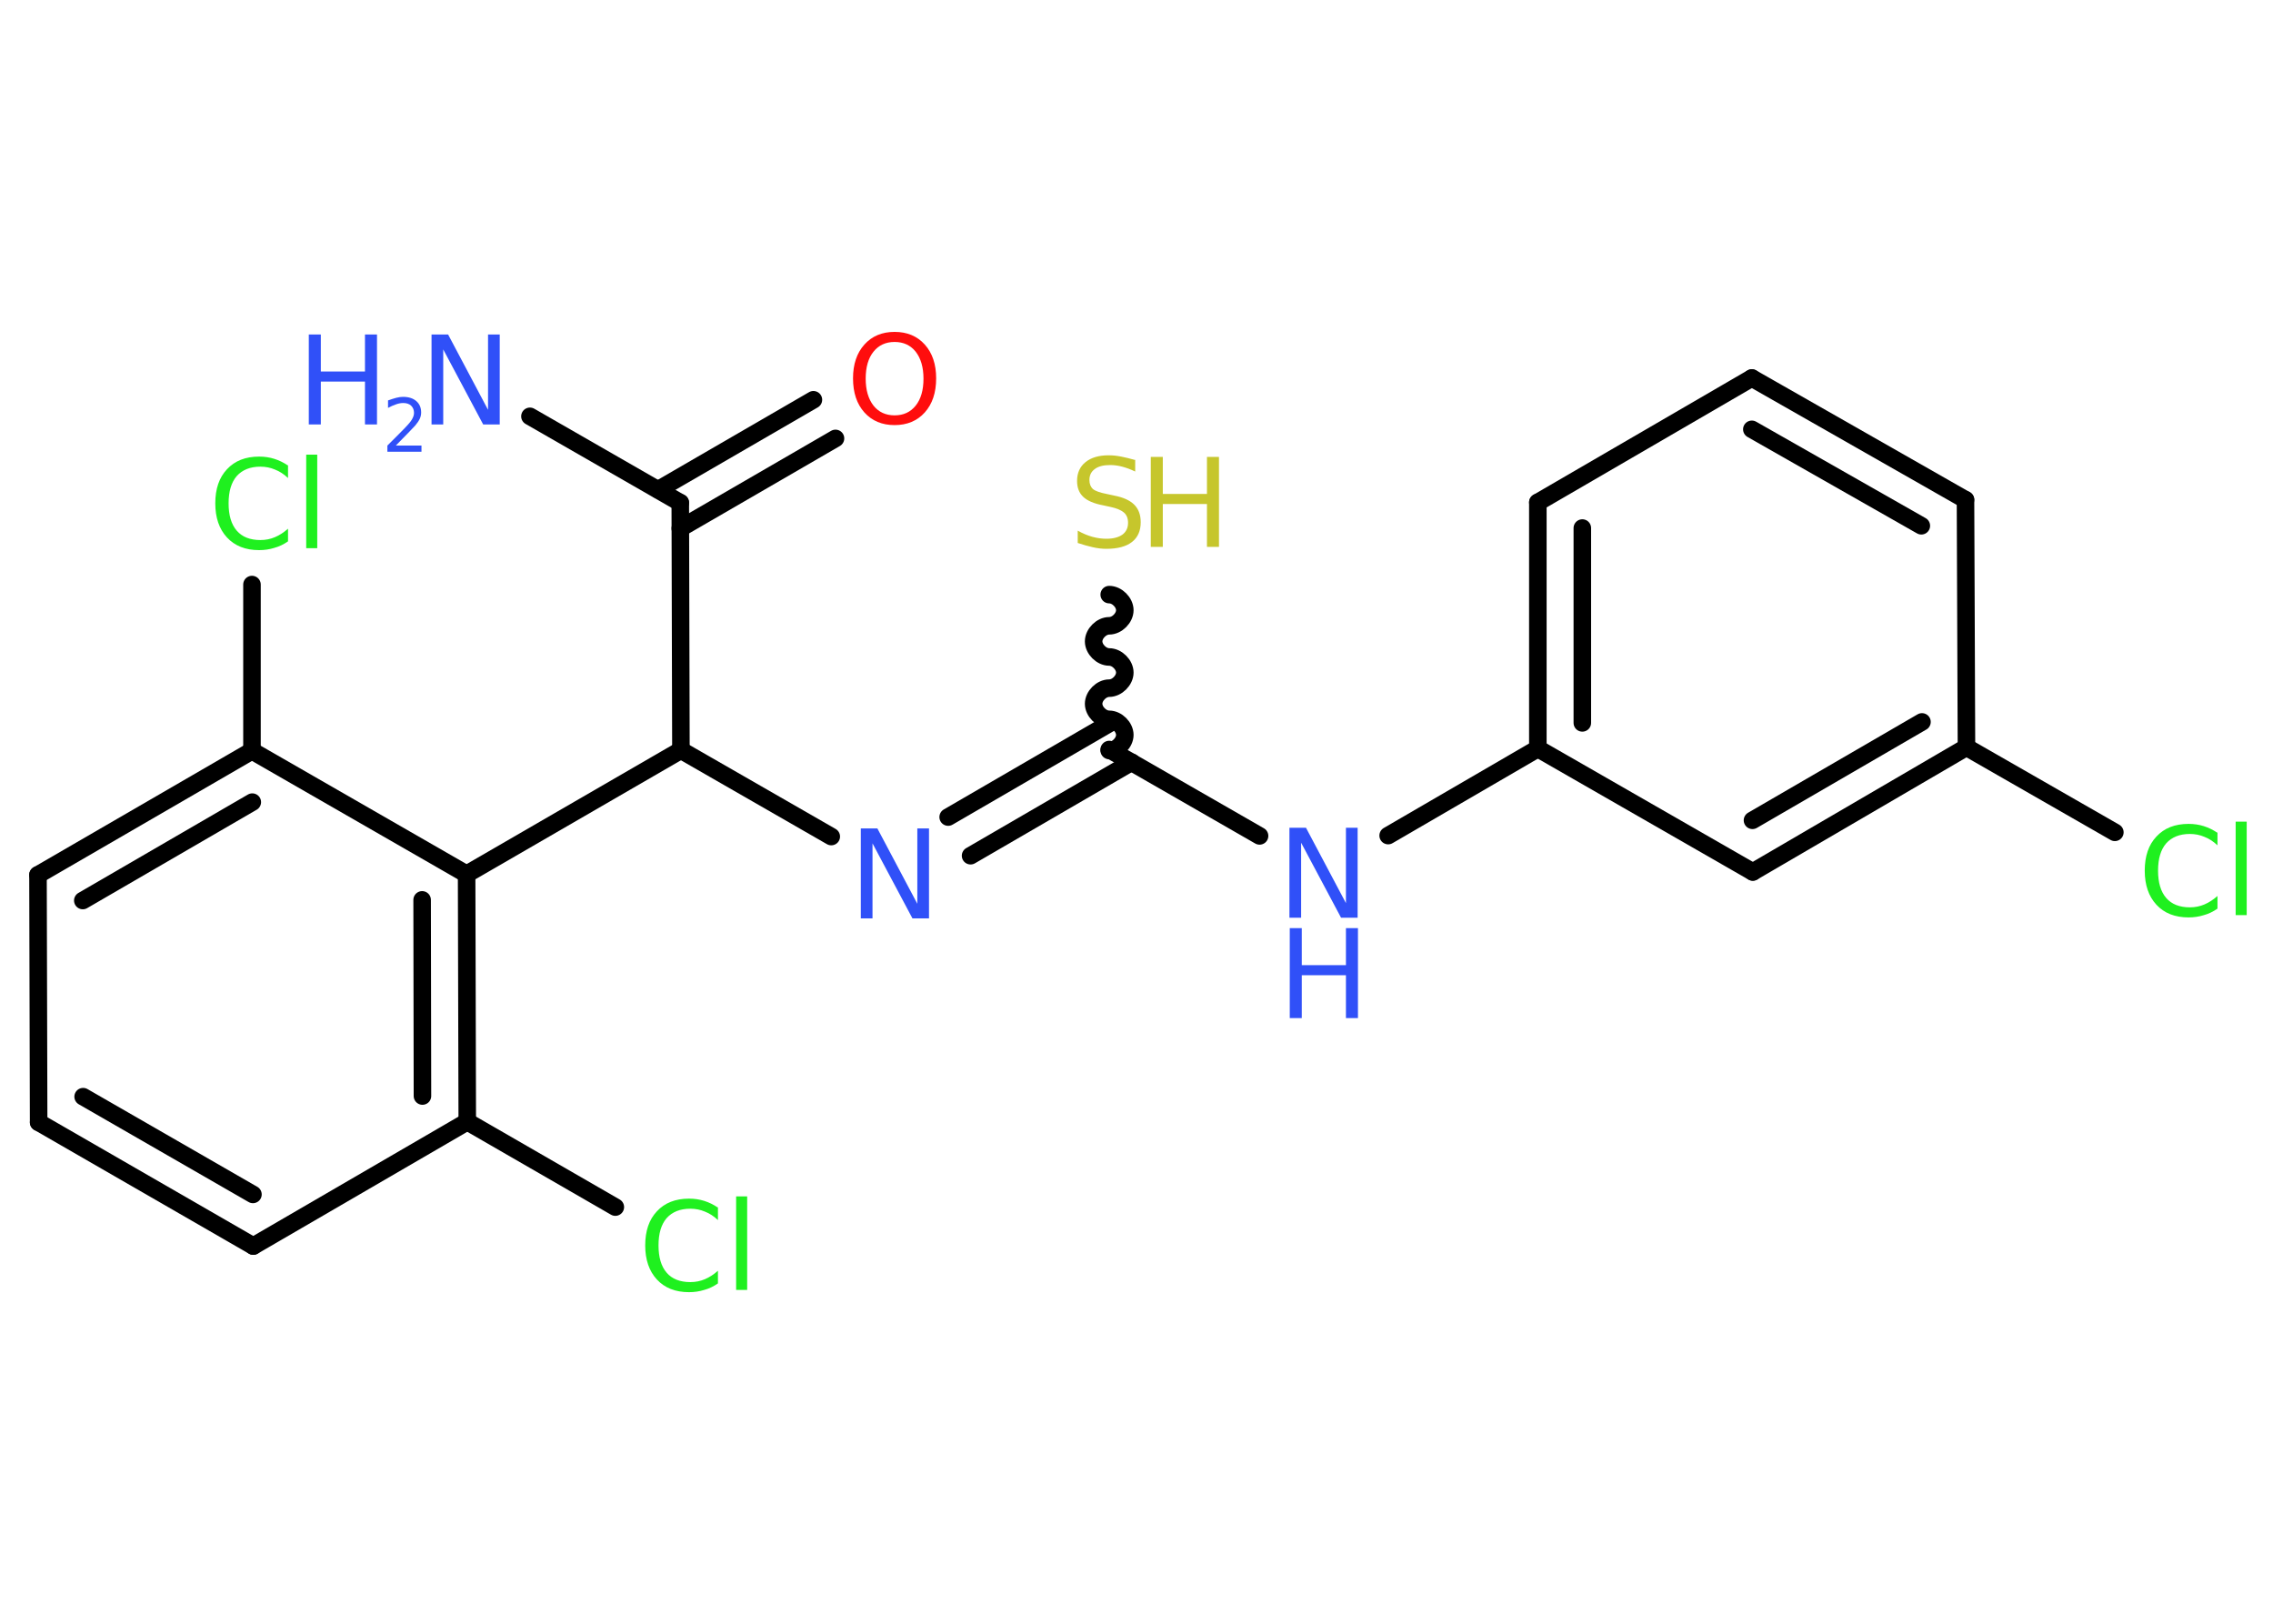 <?xml version='1.0' encoding='UTF-8'?>
<!DOCTYPE svg PUBLIC "-//W3C//DTD SVG 1.1//EN" "http://www.w3.org/Graphics/SVG/1.1/DTD/svg11.dtd">
<svg version='1.2' xmlns='http://www.w3.org/2000/svg' xmlns:xlink='http://www.w3.org/1999/xlink' width='70.0mm' height='50.0mm' viewBox='0 0 70.0 50.0'>
  <desc>Generated by the Chemistry Development Kit (http://github.com/cdk)</desc>
  <g stroke-linecap='round' stroke-linejoin='round' stroke='#000000' stroke-width='.54' fill='#3050F8'>
    <rect x='.0' y='.0' width='70.0' height='50.0' fill='#FFFFFF' stroke='none'/>
    <g id='mol1' class='mol'>
      <line id='mol1bnd1' class='bond' x1='16.32' y1='12.82' x2='20.95' y2='15.48'/>
      <g id='mol1bnd2' class='bond'>
        <line x1='20.27' y1='15.08' x2='25.05' y2='12.31'/>
        <line x1='20.95' y1='16.27' x2='25.73' y2='13.5'/>
      </g>
      <line id='mol1bnd3' class='bond' x1='20.95' y1='15.48' x2='20.97' y2='23.1'/>
      <line id='mol1bnd4' class='bond' x1='20.97' y1='23.1' x2='25.6' y2='25.76'/>
      <g id='mol1bnd5' class='bond'>
        <line x1='29.2' y1='25.16' x2='34.16' y2='22.28'/>
        <line x1='29.89' y1='26.35' x2='34.85' y2='23.47'/>
      </g>
      <path id='mol1bnd6' class='bond' d='M34.16 18.31c.24 -.0 .48 .24 .48 .48c.0 .24 -.24 .48 -.48 .48c-.24 .0 -.48 .24 -.48 .48c.0 .24 .24 .48 .48 .48c.24 -.0 .48 .24 .48 .48c.0 .24 -.24 .48 -.48 .48c-.24 .0 -.48 .24 -.48 .48c.0 .24 .24 .48 .48 .48c.24 -.0 .48 .24 .48 .48c.0 .24 -.24 .48 -.48 .48' fill='none' stroke='#000000' stroke-width='.54'/>
      <line id='mol1bnd7' class='bond' x1='34.16' y1='23.08' x2='38.79' y2='25.74'/>
      <line id='mol1bnd8' class='bond' x1='42.75' y1='25.73' x2='47.36' y2='23.05'/>
      <g id='mol1bnd9' class='bond'>
        <line x1='47.36' y1='15.47' x2='47.36' y2='23.05'/>
        <line x1='48.73' y1='16.26' x2='48.73' y2='22.26'/>
      </g>
      <line id='mol1bnd10' class='bond' x1='47.36' y1='15.47' x2='53.95' y2='11.64'/>
      <g id='mol1bnd11' class='bond'>
        <line x1='60.53' y1='15.39' x2='53.95' y2='11.64'/>
        <line x1='59.17' y1='16.19' x2='53.95' y2='13.22'/>
      </g>
      <line id='mol1bnd12' class='bond' x1='60.53' y1='15.39' x2='60.56' y2='23.01'/>
      <line id='mol1bnd13' class='bond' x1='60.56' y1='23.01' x2='65.13' y2='25.63'/>
      <g id='mol1bnd14' class='bond'>
        <line x1='53.98' y1='26.85' x2='60.56' y2='23.01'/>
        <line x1='53.97' y1='25.26' x2='59.19' y2='22.23'/>
      </g>
      <line id='mol1bnd15' class='bond' x1='47.36' y1='23.05' x2='53.98' y2='26.85'/>
      <line id='mol1bnd16' class='bond' x1='20.97' y1='23.1' x2='14.37' y2='26.92'/>
      <g id='mol1bnd17' class='bond'>
        <line x1='14.39' y1='34.54' x2='14.37' y2='26.92'/>
        <line x1='13.01' y1='33.75' x2='13.0' y2='27.71'/>
      </g>
      <line id='mol1bnd18' class='bond' x1='14.39' y1='34.54' x2='18.95' y2='37.17'/>
      <line id='mol1bnd19' class='bond' x1='14.39' y1='34.54' x2='7.8' y2='38.37'/>
      <g id='mol1bnd20' class='bond'>
        <line x1='1.19' y1='34.56' x2='7.8' y2='38.37'/>
        <line x1='2.56' y1='33.77' x2='7.79' y2='36.78'/>
      </g>
      <line id='mol1bnd21' class='bond' x1='1.19' y1='34.56' x2='1.17' y2='26.94'/>
      <g id='mol1bnd22' class='bond'>
        <line x1='7.76' y1='23.12' x2='1.17' y2='26.94'/>
        <line x1='7.77' y1='24.7' x2='2.55' y2='27.73'/>
      </g>
      <line id='mol1bnd23' class='bond' x1='14.37' y1='26.92' x2='7.76' y2='23.12'/>
      <line id='mol1bnd24' class='bond' x1='7.76' y1='23.12' x2='7.76' y2='18.0'/>
      <g id='mol1atm1' class='atom'>
        <path d='M13.3 10.3h.5l1.23 2.32v-2.32h.36v2.77h-.51l-1.23 -2.31v2.31h-.36v-2.77z' stroke='none'/>
        <path d='M9.51 10.3h.37v1.14h1.36v-1.14h.37v2.77h-.37v-1.32h-1.36v1.32h-.37v-2.77z' stroke='none'/>
        <path d='M12.2 13.72h.78v.19h-1.05v-.19q.13 -.13 .35 -.35q.22 -.22 .28 -.29q.11 -.12 .15 -.21q.04 -.08 .04 -.16q.0 -.13 -.09 -.22q-.09 -.08 -.24 -.08q-.11 .0 -.22 .04q-.12 .04 -.25 .11v-.23q.14 -.05 .25 -.08q.12 -.03 .21 -.03q.26 .0 .41 .13q.15 .13 .15 .35q.0 .1 -.04 .19q-.04 .09 -.14 .21q-.03 .03 -.18 .19q-.15 .15 -.42 .43z' stroke='none'/>
      </g>
      <path id='mol1atm3' class='atom' d='M27.55 10.53q-.41 .0 -.65 .3q-.24 .3 -.24 .83q.0 .52 .24 .83q.24 .3 .65 .3q.41 .0 .65 -.3q.24 -.3 .24 -.83q.0 -.52 -.24 -.83q-.24 -.3 -.65 -.3zM27.55 10.22q.58 .0 .93 .39q.35 .39 .35 1.04q.0 .66 -.35 1.05q-.35 .39 -.93 .39q-.58 .0 -.93 -.39q-.35 -.39 -.35 -1.05q.0 -.65 .35 -1.04q.35 -.39 .93 -.39z' stroke='none' fill='#FF0D0D'/>
      <path id='mol1atm5' class='atom' d='M26.52 25.51h.5l1.23 2.32v-2.32h.36v2.77h-.51l-1.23 -2.31v2.31h-.36v-2.77z' stroke='none'/>
      <g id='mol1atm7' class='atom'>
        <path d='M34.96 14.16v.36q-.21 -.1 -.4 -.15q-.19 -.05 -.37 -.05q-.31 .0 -.47 .12q-.17 .12 -.17 .34q.0 .18 .11 .28q.11 .09 .42 .15l.23 .05q.42 .08 .62 .28q.2 .2 .2 .54q.0 .4 -.27 .61q-.27 .21 -.79 .21q-.2 .0 -.42 -.05q-.22 -.05 -.46 -.13v-.38q.23 .13 .45 .19q.22 .06 .43 .06q.32 .0 .5 -.13q.17 -.13 .17 -.36q.0 -.21 -.13 -.32q-.13 -.11 -.41 -.17l-.23 -.05q-.42 -.08 -.61 -.26q-.19 -.18 -.19 -.49q.0 -.37 .26 -.58q.26 -.21 .71 -.21q.19 .0 .39 .04q.2 .04 .41 .1z' stroke='none' fill='#C6C62C'/>
        <path d='M35.44 14.07h.37v1.14h1.36v-1.14h.37v2.77h-.37v-1.32h-1.36v1.32h-.37v-2.77z' stroke='none' fill='#C6C62C'/>
      </g>
      <g id='mol1atm8' class='atom'>
        <path d='M39.72 25.49h.5l1.23 2.32v-2.32h.36v2.77h-.51l-1.23 -2.31v2.31h-.36v-2.77z' stroke='none'/>
        <path d='M39.72 28.58h.37v1.14h1.36v-1.14h.37v2.77h-.37v-1.32h-1.36v1.32h-.37v-2.77z' stroke='none'/>
      </g>
      <path id='mol1atm14' class='atom' d='M68.29 25.63v.4q-.19 -.18 -.4 -.26q-.21 -.09 -.45 -.09q-.47 .0 -.73 .29q-.25 .29 -.25 .84q.0 .55 .25 .84q.25 .29 .73 .29q.24 .0 .45 -.09q.21 -.09 .4 -.26v.39q-.2 .14 -.42 .2q-.22 .07 -.47 .07q-.63 .0 -.99 -.39q-.36 -.39 -.36 -1.05q.0 -.67 .36 -1.05q.36 -.39 .99 -.39q.25 .0 .47 .07q.22 .07 .41 .2zM68.85 25.3h.34v2.88h-.34v-2.88z' stroke='none' fill='#1FF01F'/>
      <path id='mol1atm18' class='atom' d='M22.11 37.17v.4q-.19 -.18 -.4 -.26q-.21 -.09 -.45 -.09q-.47 .0 -.73 .29q-.25 .29 -.25 .84q.0 .55 .25 .84q.25 .29 .73 .29q.24 .0 .45 -.09q.21 -.09 .4 -.26v.39q-.2 .14 -.42 .2q-.22 .07 -.47 .07q-.63 .0 -.99 -.39q-.36 -.39 -.36 -1.05q.0 -.67 .36 -1.05q.36 -.39 .99 -.39q.25 .0 .47 .07q.22 .07 .41 .2zM22.67 36.84h.34v2.88h-.34v-2.88z' stroke='none' fill='#1FF01F'/>
      <path id='mol1atm23' class='atom' d='M8.87 14.32v.4q-.19 -.18 -.4 -.26q-.21 -.09 -.45 -.09q-.47 .0 -.73 .29q-.25 .29 -.25 .84q.0 .55 .25 .84q.25 .29 .73 .29q.24 .0 .45 -.09q.21 -.09 .4 -.26v.39q-.2 .14 -.42 .2q-.22 .07 -.47 .07q-.63 .0 -.99 -.39q-.36 -.39 -.36 -1.05q.0 -.67 .36 -1.05q.36 -.39 .99 -.39q.25 .0 .47 .07q.22 .07 .41 .2zM9.43 14.0h.34v2.88h-.34v-2.88z' stroke='none' fill='#1FF01F'/>
    </g>
  </g>
</svg>
